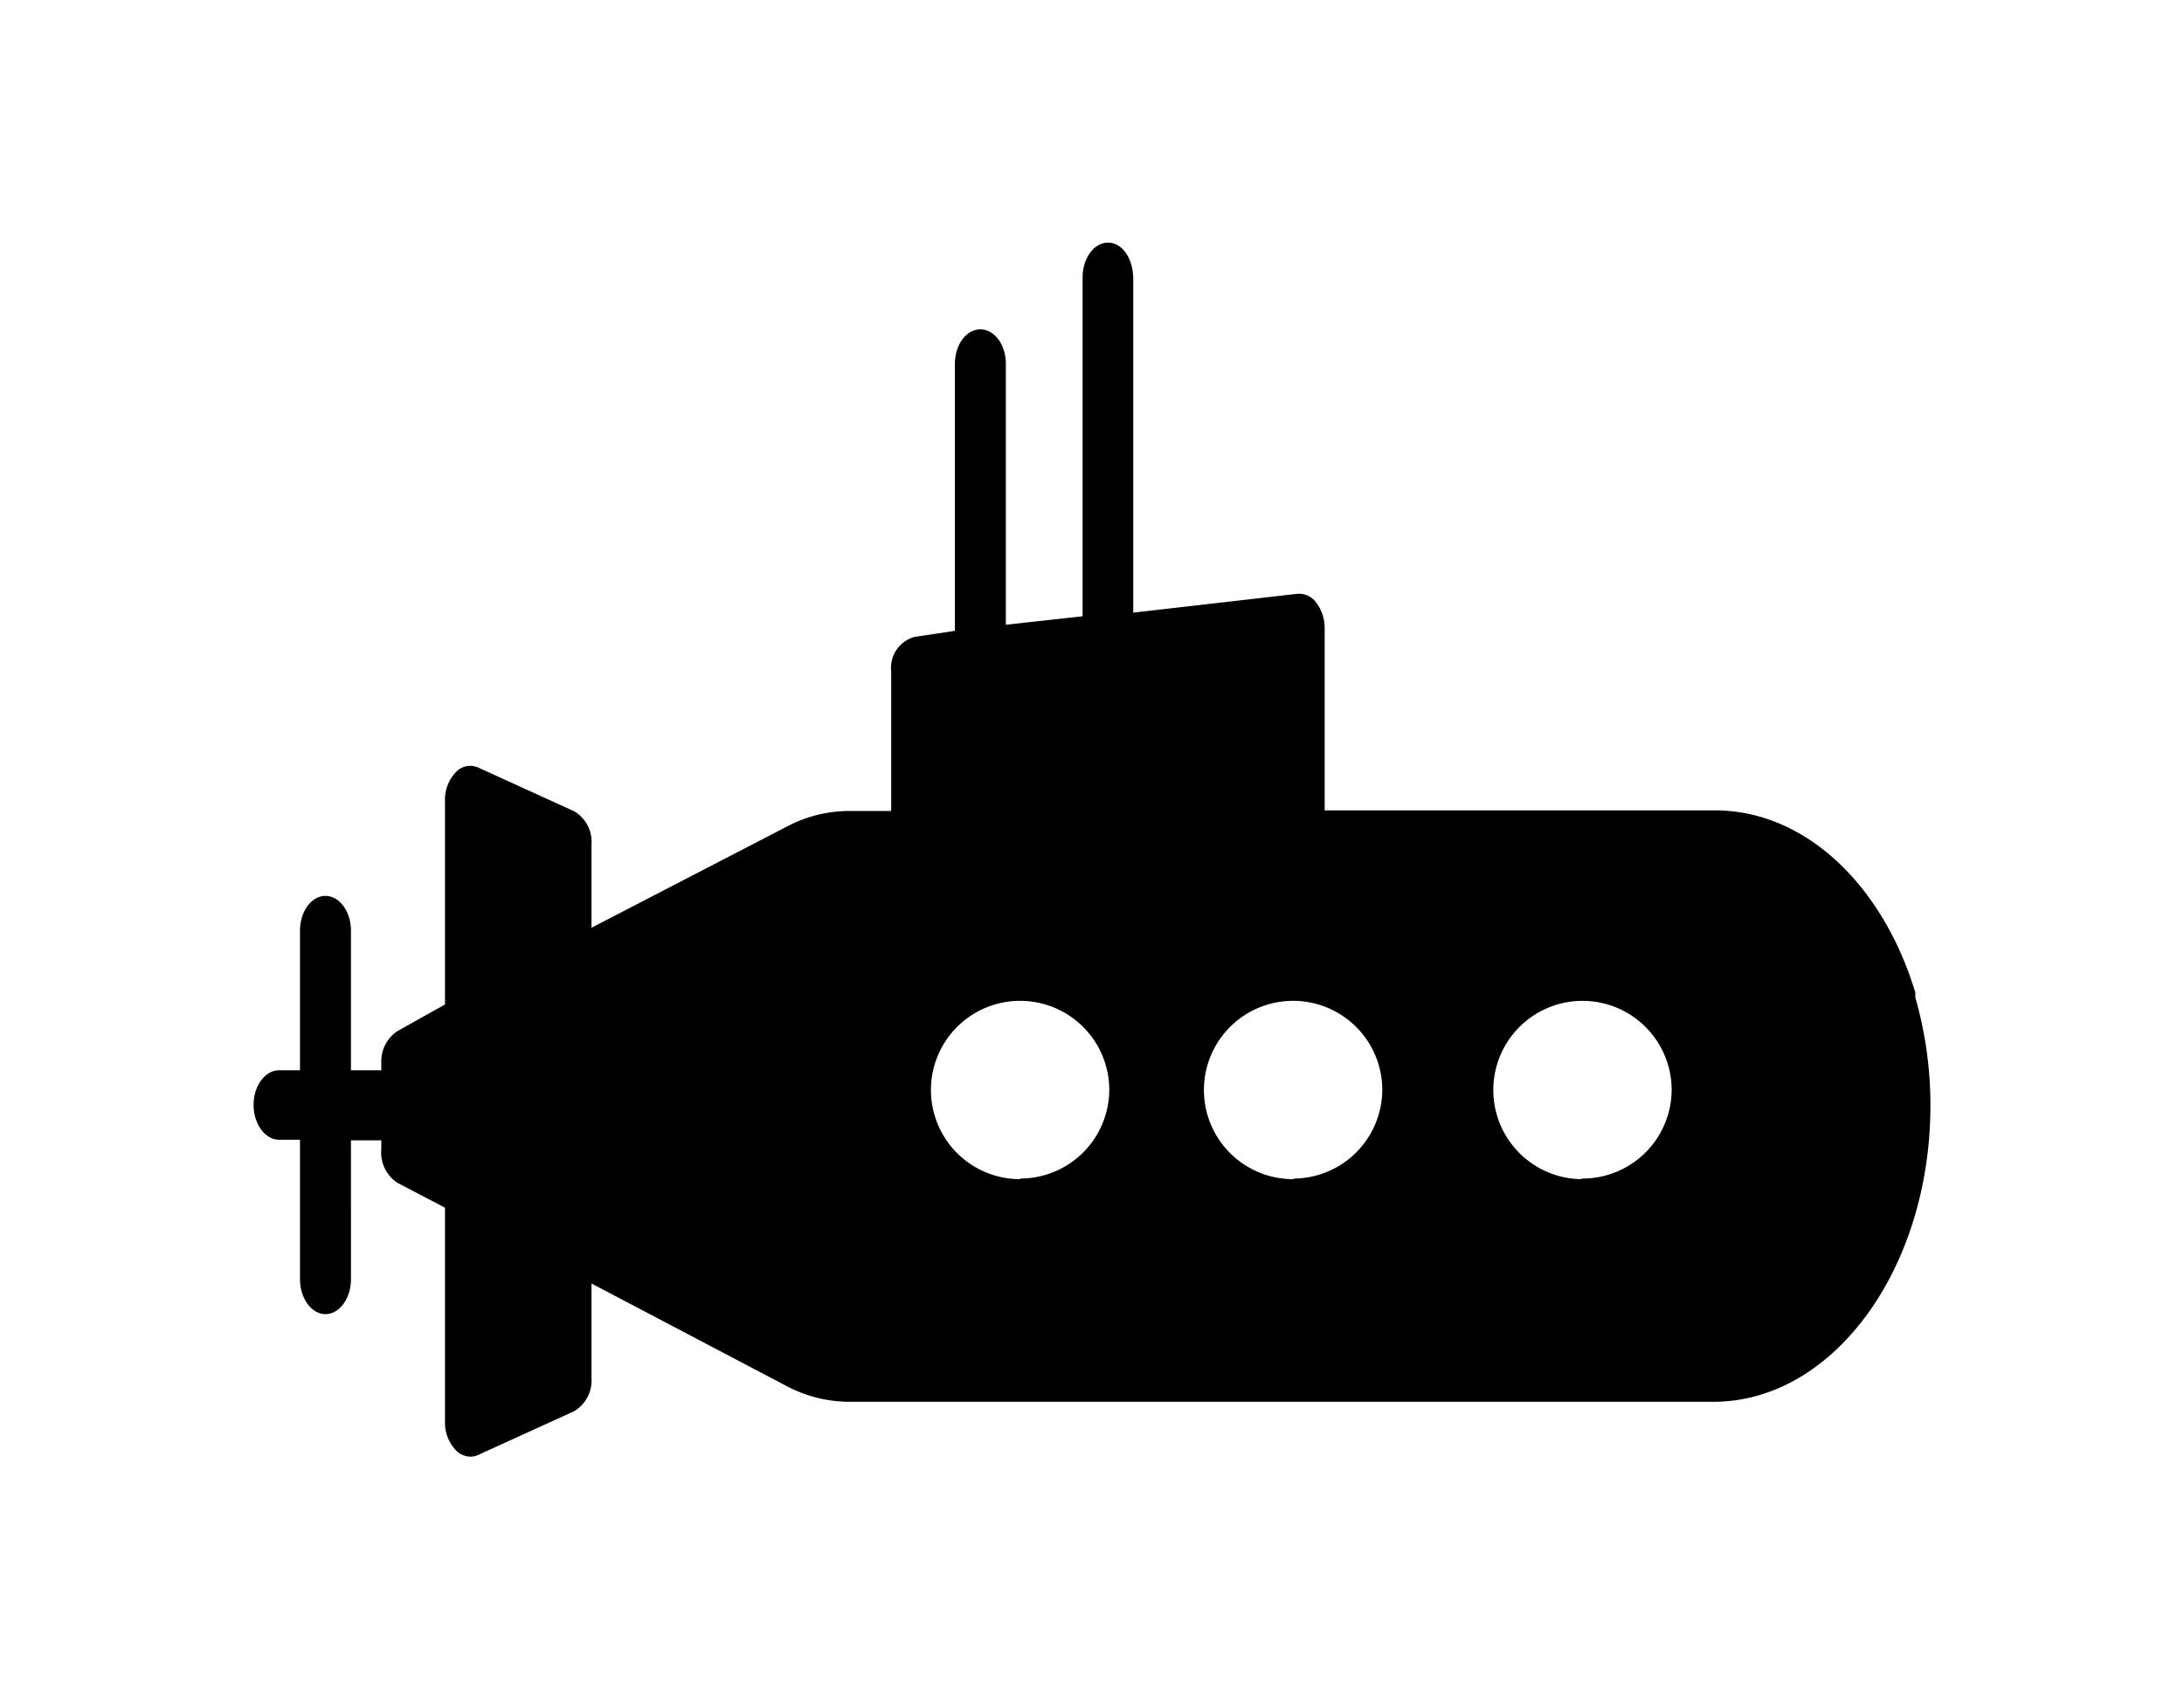 <svg xmlns="http://www.w3.org/2000/svg" viewBox="0 0 72 56"><path d="M63.14 32.88a1 1 0 000-.16c-1.07-3.54-3.63-6-6.6-6H43.67v-6a1.38 1.38 0 00-.27-.84.7.7 0 00-.64-.3l-5.4.62v-11c0-.67-.36-1.2-.83-1.2s-.84.52-.84 1.15v11.17l-2.53.28V12c0-.63-.37-1.14-.84-1.14s-.84.51-.84 1.14v8.8l-1.33.2a1.06 1.06 0 00-.77 1.14v4.6H28a4.41 4.41 0 00-2.07.52l-6.43 3.33v-2.75a1.17 1.17 0 00-.57-1.09l-3.16-1.44a.64.64 0 00-.75.16 1.3 1.3 0 00-.35.93v6.72L13.1 34a1.19 1.19 0 00-.53 1v.29h-1v-4.6c0-.64-.38-1.15-.84-1.15s-.84.51-.84 1.15v4.6H9.2c-.46 0-.84.51-.84 1.14s.38 1.15.84 1.15h.69v4.6c0 .63.38 1.15.84 1.15s.84-.52.84-1.15V37.6h1v.29A1.2 1.2 0 0013.1 39l1.57.82v7.06a1.32 1.32 0 00.35.93.69.69 0 00.49.22.58.58 0 00.26-.06l3.16-1.44a1.18 1.18 0 00.57-1.09v-3.12l6.41 3.37a4.43 4.43 0 002.07.53h28.51c3.94 0 7.15-4.38 7.15-9.77a12.88 12.88 0 00-.5-3.57zm-29.51 6a2.94 2.94 0 112.94-2.94 2.94 2.94 0 01-2.94 2.92zm9 0a2.94 2.94 0 112.94-2.94 2.94 2.94 0 01-2.89 2.92zm9.48 0a2.94 2.94 0 113-2.94 2.94 2.94 0 01-2.95 2.92z"/></svg>
